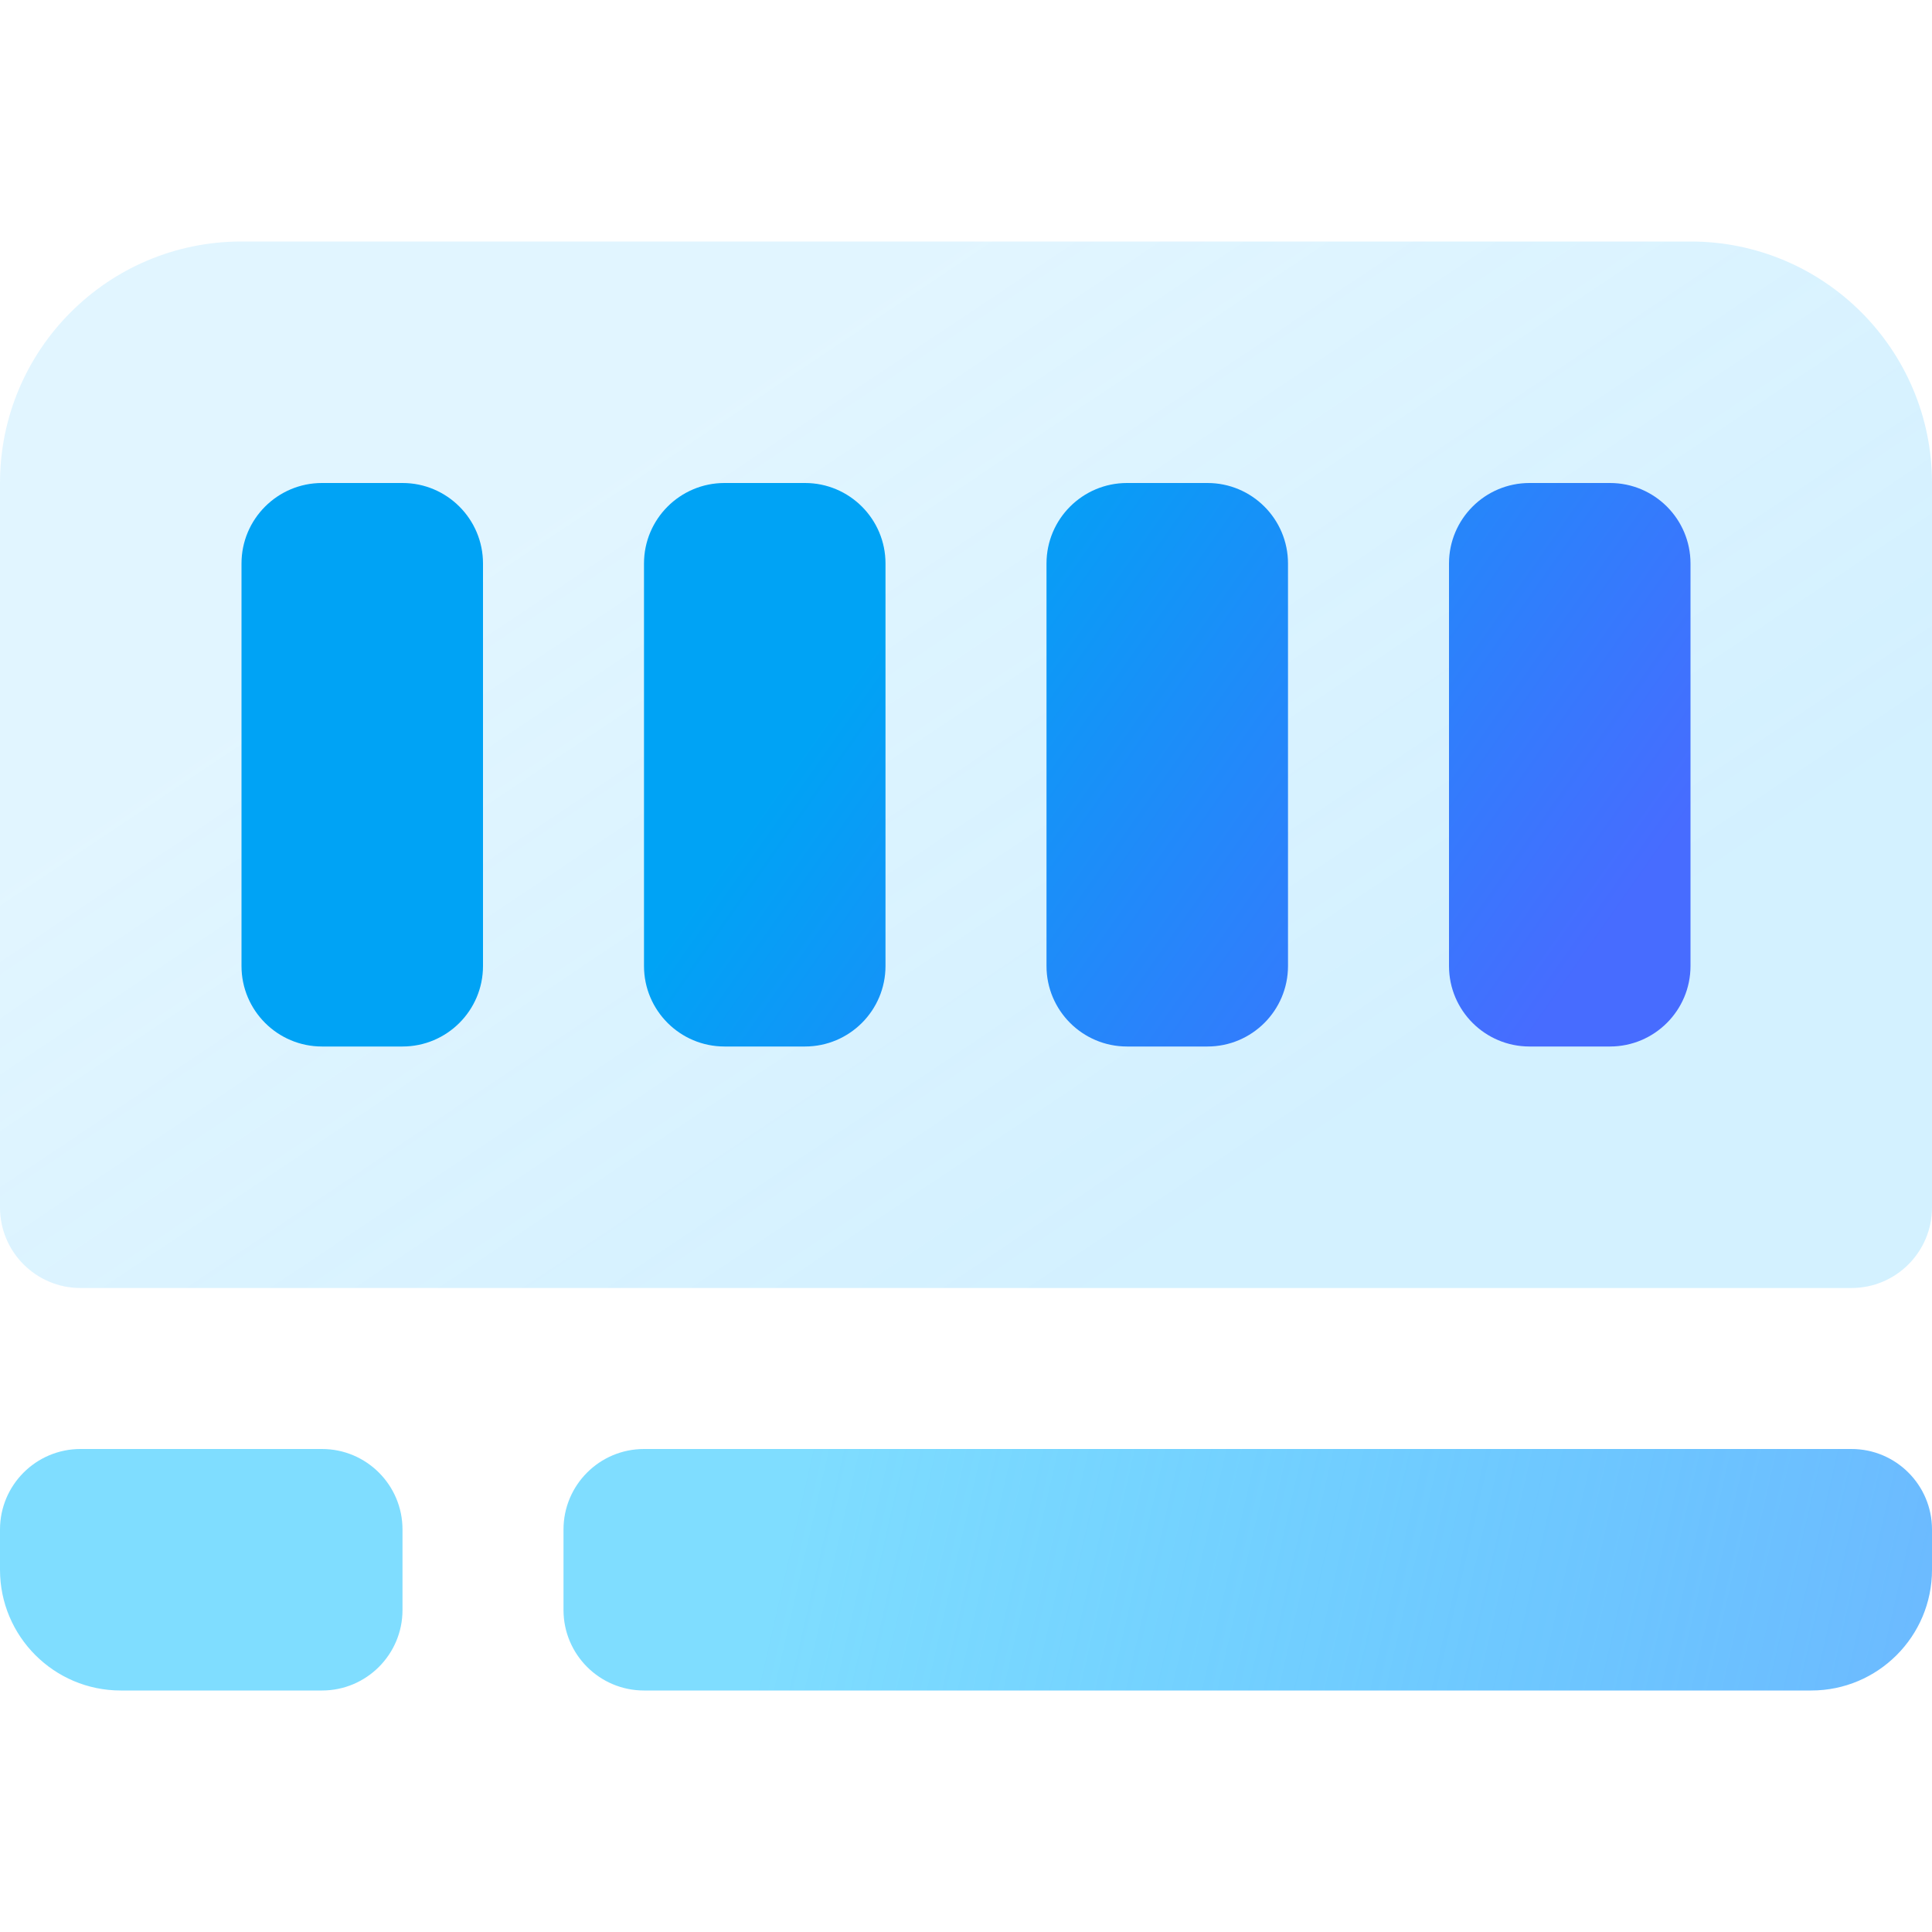 <svg xmlns="http://www.w3.org/2000/svg" width="24" height="24" viewBox="0 0 24 24"><defs><linearGradient id="a" x1="26.602%" x2="79.826%" y1="27.262%" y2="70.316%"><stop offset="0%" stop-color="#47C2FF" stop-opacity=".16"/><stop offset="100%" stop-color="#47C2FF" stop-opacity=".24"/></linearGradient><linearGradient id="b" x1="40.009%" x2="100%" y1="49.219%" y2="50.915%"><stop offset="0%" stop-color="#0BF" stop-opacity=".5"/><stop offset="100%" stop-color="#47A9FF" stop-opacity=".8"/></linearGradient><linearGradient id="c" x1="40.009%" x2="100%" y1="42.438%" y2="58.853%"><stop offset="0%" stop-color="#00A3F5"/><stop offset="100%" stop-color="#476CFF"/></linearGradient></defs><g fill="none" fill-rule="evenodd"><path fill="url(#a)" d="M3,3 L21,3 C22.657,3 24,4.343 24,6 L24,15 C24,15.552 23.552,16 23,16 L1,16 C0.448,16 6.76353751e-17,15.552 0,15 L0,6 C-2.02906125e-16,4.343 1.343,3 3,3 Z"/><path fill="url(#b)" d="M8,18 L23,18 C23.552,18 24,18.448 24,19 L24,19.5 C24,20.328 23.328,21 22.5,21 L8,21 C7.448,21 7,20.552 7,20 L7,19 C7,18.448 7.448,18 8,18 Z M1,18 L4,18 C4.552,18 5,18.448 5,19 L5,20 C5,20.552 4.552,21 4,21 L1.5,21 C0.672,21 1.01453063e-16,20.328 0,19.5 L0,19 C-6.76353751e-17,18.448 0.448,18 1,18 Z"/><path fill="url(#c)" d="M4,6 L5,6 C5.552,6 6,6.448 6,7 L6,12 C6,12.552 5.552,13 5,13 L4,13 C3.448,13 3,12.552 3,12 L3,7 C3,6.448 3.448,6 4,6 Z M14,6 L15,6 C15.552,6 16,6.448 16,7 L16,12 C16,12.552 15.552,13 15,13 L14,13 C13.448,13 13,12.552 13,12 L13,7 C13,6.448 13.448,6 14,6 Z M19,6 L20,6 C20.552,6 21,6.448 21,7 L21,12 C21,12.552 20.552,13 20,13 L19,13 C18.448,13 18,12.552 18,12 L18,7 C18,6.448 18.448,6 19,6 Z M9,6 L10,6 C10.552,6 11,6.448 11,7 L11,12 C11,12.552 10.552,13 10,13 L9,13 C8.448,13 8,12.552 8,12 L8,7 C8,6.448 8.448,6 9,6 Z"/></g></svg>